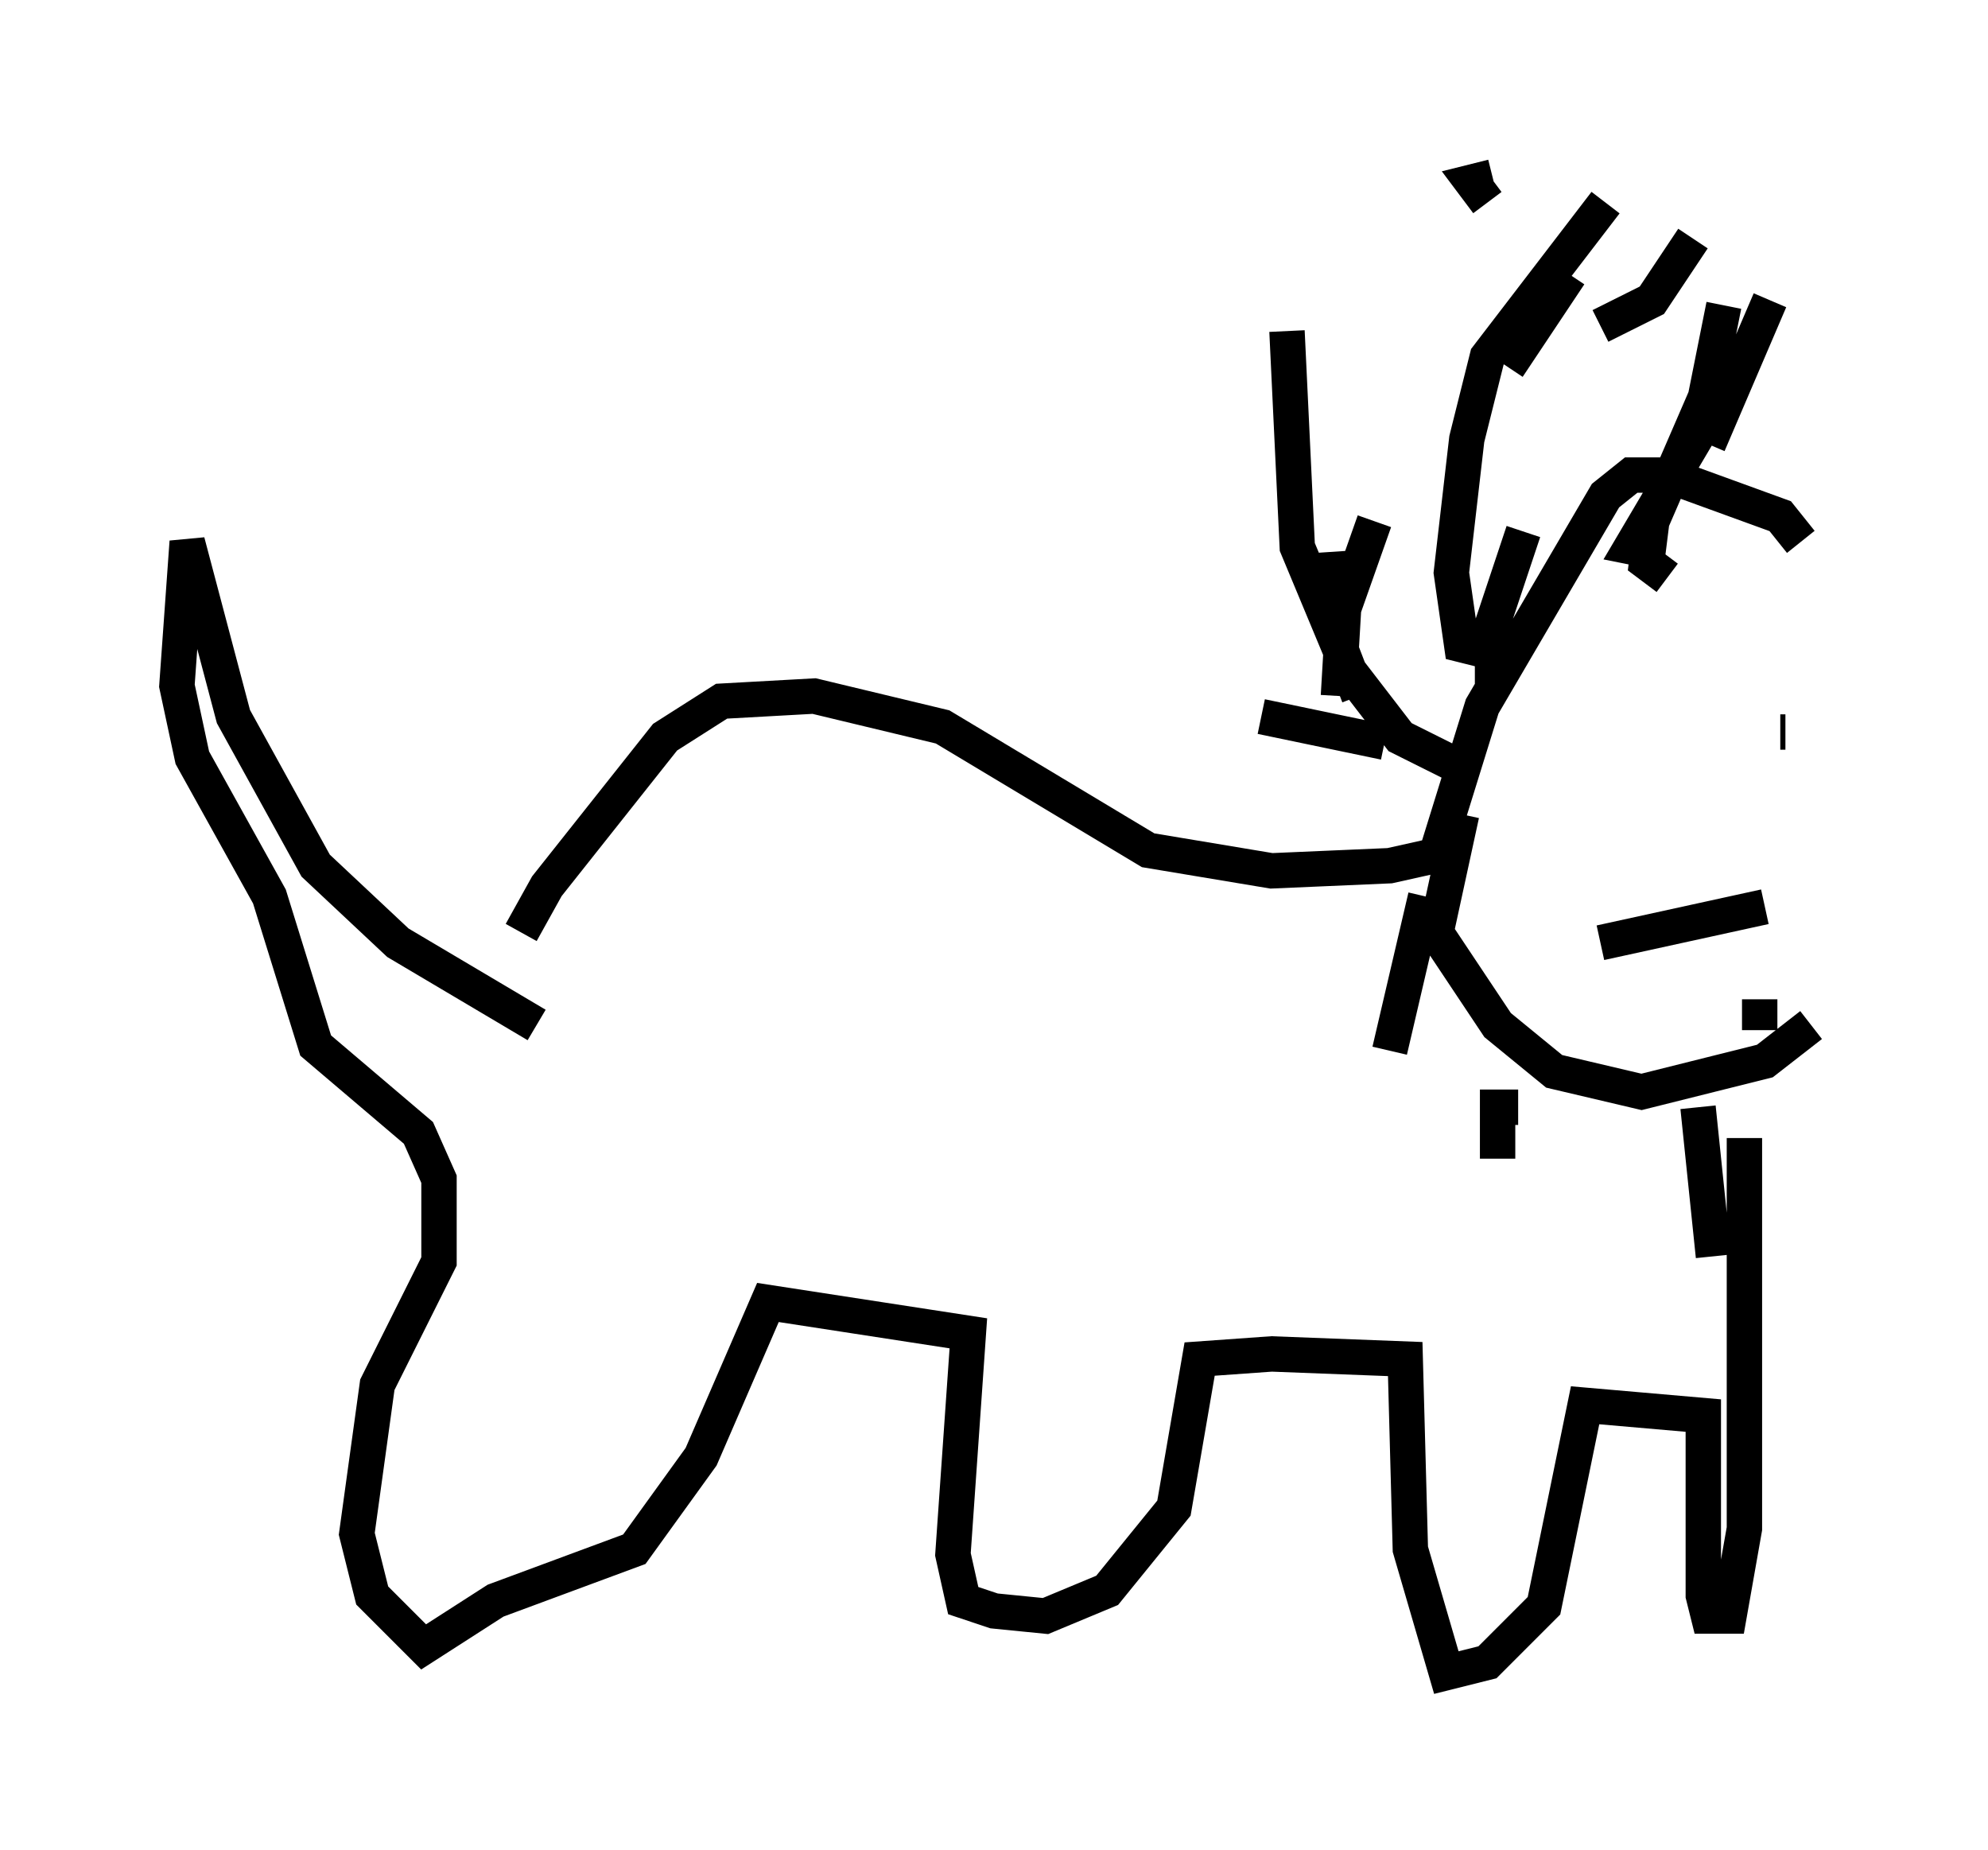 <?xml version="1.0" encoding="utf-8" ?>
<svg baseProfile="full" height="52.268" version="1.1" width="56.19" xmlns="http://www.w3.org/2000/svg" xmlns:ev="http://www.w3.org/2001/xml-events" xmlns:xlink="http://www.w3.org/1999/xlink"><defs /><rect fill="white" height="52.268" width="56.19" x="0" y="0" /><path d="M15.022, 27.804 m-0.291, -1.453 l0.726, -1.307 3.341, -4.212 l1.598, -1.017 2.615, -0.145 l3.631, 0.872 5.81, 3.486 l3.486, 0.581 3.341, -0.145 l1.307, -0.291 1.307, -4.212 l3.486, -5.955 0.726, -0.581 l1.017, 0.0 3.196, 1.162 l0.581, 0.726 m0.291, 13.654 l-1.307, 1.017 -3.486, 0.872 l-2.469, -0.581 -1.598, -1.307 l-1.743, -2.615 0.726, -3.341 m0.581, -4.648 l-0.581, -0.145 -0.291, -2.034 l0.436, -3.777 0.581, -2.324 l3.341, -4.358 m1.743, 10.603 l-0.581, -0.436 0.145, -1.162 l1.888, -4.358 m-0.291, 2.179 l1.743, -4.067 m-11.62, 11.184 l-0.726, -1.888 -0.145, -2.179 m2.76, 9.732 l-1.017, 4.358 m3.631, 1.598 l-0.581, 0.0 0.0, 1.453 m5.665, -1.453 l0.436, 4.212 m1.307, -7.263 l0.0, 0.872 m-4.503, -5.81 l0.0, 0.0 m5.52, -1.743 l0.0, 0.0 m-5.81, -0.436 l0.0, 0.0 m5.52, -0.436 l-0.145, 0.0 m-5.084, 5.955 l4.648, -1.017 m-34.715, 3.341 l-3.922, -2.324 -2.324, -2.179 l-2.324, -4.212 -1.307, -4.939 l-0.291, 4.067 0.436, 2.034 l2.179, 3.922 1.307, 4.212 l2.905, 2.469 0.581, 1.307 l0.0, 2.324 -1.743, 3.486 l-0.581, 4.212 0.436, 1.743 l1.453, 1.453 2.034, -1.307 l3.922, -1.453 1.888, -2.615 l1.888, -4.358 5.665, 0.872 l-0.436, 6.246 0.291, 1.307 l0.872, 0.291 1.453, 0.145 l1.743, -0.726 1.888, -2.324 l0.726, -4.212 2.034, -0.145 l3.777, 0.145 0.145, 5.374 l1.017, 3.486 1.162, -0.291 l1.598, -1.598 1.162, -5.665 l3.341, 0.291 0.0, 5.084 l0.145, 0.581 0.581, 0.0 l0.436, -2.469 0.0, -11.039 m-2.469, -16.559 l-0.726, -0.145 1.888, -3.196 l0.726, -3.631 m-10.894, 11.039 l0.145, -2.469 0.872, -2.469 m2.179, 6.827 l-1.453, -0.726 -1.453, -1.888 l-1.453, -3.486 -0.291, -6.101 m5.81, 10.168 l0.0, -1.888 0.872, -2.615 m4.793, -8.279 l-1.162, 1.743 -1.453, 0.726 m-0.872, -1.453 l-1.743, 2.615 m-0.436, -5.374 l-0.581, 0.145 0.436, 0.581 m-2.905, 15.251 l-3.486, -0.726 " fill="none" stroke="black" stroke-width="1" /></svg>